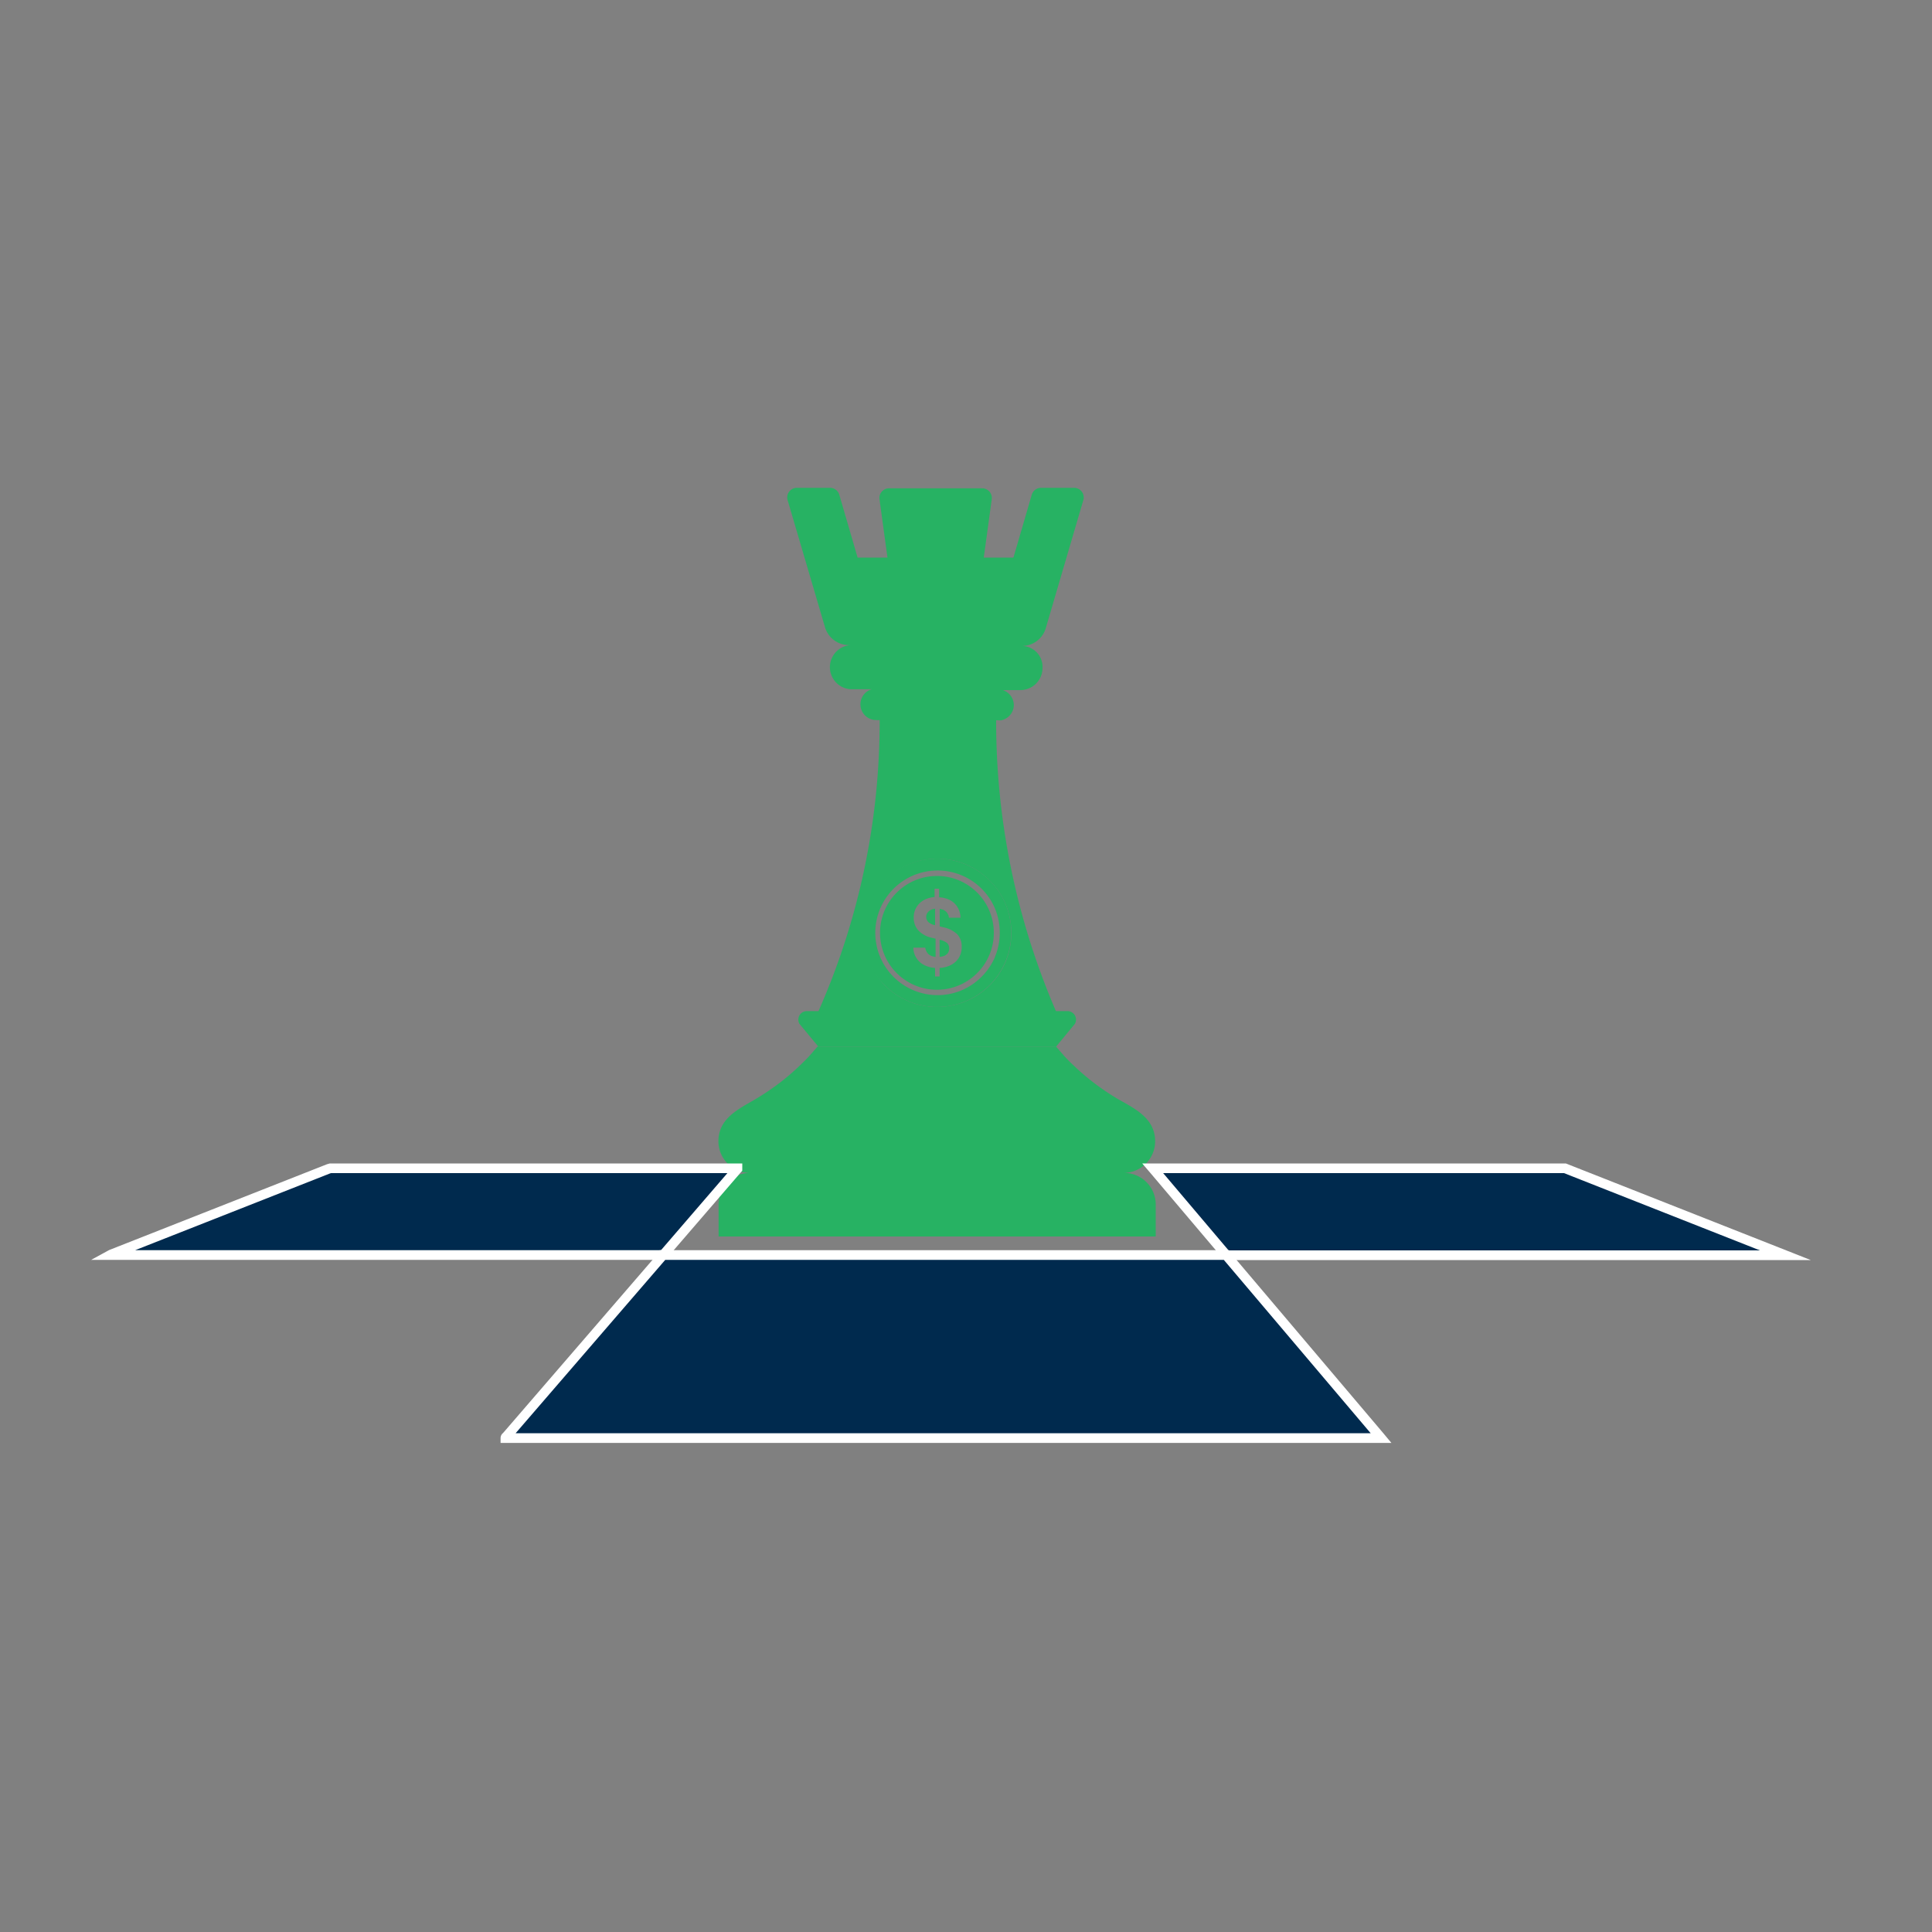 <svg xmlns="http://www.w3.org/2000/svg" viewBox="0 0 200 200"><rect x="0" y="0" width="200" height="200" fill="#808080" stroke="none"/><defs><style>.cls-1{fill:#27b263;}.cls-2{fill:none;}.cls-3{fill:#002a4e;stroke:#fff;stroke-miterlimit:10;}</style></defs><g id="Icon"><path class="cls-1" d="M91.08,74.5h0Z"/><path class="cls-1" d="M103.12,74.53l-.17,0h.17Z"/><path class="cls-1" d="M91.05,74.5h0Z"/><path class="cls-1" d="M103.12,74.5v0l-.17,0Z"/><path class="cls-1" d="M108.29,64.92l3.84-13.09a1,1,0,0,0-1-1.33H107.8a1,1,0,0,0-1,.74l-1.89,6.48h-3.07l.82-6a1,1,0,0,0-1-1.17H92.05a1,1,0,0,0-1,1.17l.82,6H88.78l-1.89-6.48a1,1,0,0,0-1-.74H82.55a1,1,0,0,0-1,1.33L85.4,64.92a2.58,2.58,0,0,0,2.48,1.86h.17a2.29,2.29,0,0,0,0,4.57h2.18a1.63,1.63,0,0,0,.5,3.19,1.76,1.76,0,0,0,.33,0h0a74.06,74.06,0,0,1-6.33,30.13H83.53a.88.88,0,0,0-.77,1.32l1.95,2.35h24.62l1.94-2.35a.88.88,0,0,0-.77-1.32h-1.19a75.71,75.71,0,0,1-6.19-30.11l-.17,0h.17v0h.19a1.47,1.47,0,0,0,.36,0,1.64,1.64,0,0,0,.91-.56,1.62,1.62,0,0,0,.37-1,1.64,1.64,0,0,0-1.14-1.56h1.82a2.07,2.07,0,0,0,.5-.06,2.28,2.28,0,0,0,1.79-2.23,2.16,2.16,0,0,0-2.2-2.28h.09A2.58,2.58,0,0,0,108.29,64.92Zm-4.2,28.66a7.73,7.73,0,0,1,0,6A7.65,7.65,0,0,1,97,104.23a7.59,7.59,0,0,1-3-.6A7.49,7.49,0,0,1,91.6,102,7.74,7.74,0,0,1,90,99.55a7.73,7.73,0,0,1,0-6A7.66,7.66,0,0,1,97,88.89a7.64,7.64,0,0,1,3,.6,7.74,7.74,0,0,1,2.44,1.65A7.49,7.49,0,0,1,104.09,93.58Z"/><path class="cls-1" d="M119.64,124.69V128H74.39v-3.27A3.28,3.28,0,0,1,76,121.86a3.24,3.24,0,0,1,1.64-.44,3.28,3.28,0,0,1-3.27-3.27c0-2.39,2.09-3.34,3.86-4.38a27.21,27.21,0,0,0,2.37-1.59,25,25,0,0,0,2.16-1.84c.35-.33.69-.67,1-1l.87-1h24.69l.87,1c.33.36.67.7,1,1a25,25,0,0,0,2.16,1.84,27.21,27.21,0,0,0,2.37,1.59c1.77,1,3.86,2,3.86,4.38a3.28,3.28,0,0,1-3.27,3.27A3.27,3.27,0,0,1,119.64,124.69Z"/><path class="cls-1" d="M104.09,93.58a7.49,7.49,0,0,0-1.64-2.44A7.74,7.74,0,0,0,100,89.49a7.73,7.73,0,0,0-6,0,7.66,7.66,0,0,0-4.69,7.07,7.64,7.64,0,0,0,.6,3A7.74,7.74,0,0,0,91.6,102,7.49,7.49,0,0,0,94,103.63a7.73,7.73,0,0,0,6,0,7.65,7.65,0,0,0,4.68-7.07A7.59,7.59,0,0,0,104.09,93.58ZM103,99.07a6.57,6.57,0,0,1-3.44,3.44,6.43,6.43,0,0,1-5,0A6.45,6.45,0,1,1,103,94.05a6.55,6.55,0,0,1,0,5Z"/><path class="cls-1" d="M97,90.68a5.89,5.89,0,1,0,5.88,5.88A5.88,5.88,0,0,0,97,90.68ZM99.55,98a2.11,2.11,0,0,1-.32,1.2,2.14,2.14,0,0,1-.9.75,3,3,0,0,1-1.06.25v.88H96.8v-.88a2.89,2.89,0,0,1-1-.24,2,2,0,0,1-.88-.71,2,2,0,0,1-.37-1.11V98.1h1.24v.05a1.14,1.14,0,0,0,.2.48.91.91,0,0,0,.42.32,1.5,1.5,0,0,0,.44.11V97.17l-.34-.08a2.7,2.7,0,0,1-1.4-.73A1.89,1.89,0,0,1,94.59,95h0a2,2,0,0,1,.31-1.13,2.07,2.07,0,0,1,.85-.75,2.9,2.9,0,0,1,1-.26V92h.47v.89a2.76,2.76,0,0,1,1,.23,2,2,0,0,1,.85.71,2.22,2.22,0,0,1,.36,1.11V95H98.23v0a1,1,0,0,0-.19-.51,1,1,0,0,0-.42-.32,1.69,1.69,0,0,0-.34-.09v1.82l.36.09a3,3,0,0,1,1.45.72A1.8,1.8,0,0,1,99.55,98Z"/><path class="cls-1" d="M98.26,98.18h0a.88.88,0,0,1-.12.46,1,1,0,0,1-.39.31,1.56,1.56,0,0,1-.48.1V97.28a1.9,1.9,0,0,1,.78.35A.75.75,0,0,1,98.26,98.18Z"/><path class="cls-1" d="M96.8,94.07v1.71a1.57,1.57,0,0,1-.7-.33.77.77,0,0,1-.22-.54h0a.77.77,0,0,1,.13-.42.91.91,0,0,1,.38-.31A1.23,1.23,0,0,1,96.8,94.07Z"/><path class="cls-2" d="M184.77,129.92l48.35,19H-37.08l71.17-28h.11L34,121l-22.33,8.79-.15.06-.11.06H68.6a1.05,1.05,0,0,0-.07.11l-16,18.54-.16.18s0,.09-.08.14h90.6l.05,0-.2-.24L127,130l-.08-.12h57.83Z"/><path class="cls-2" d="M76.34,120.94h43l.12.14,7.41,8.75.07.09H68.6l.1-.09c3.06-3.56,5.55-6.45,7.61-8.83Z"/><path class="cls-3" d="M126.93,129.92l-.07-.09-7.41-8.75-.12-.14H162l22.82,9H126.93Z"/><path class="cls-3" d="M76.34,120.94l0,.06c-2.06,2.38-4.55,5.27-7.61,8.83l-.1.09H11.4l.11-.06.15-.06L34,121l.21-.06Z"/><path class="cls-3" d="M68.6,129.92h58.34l.08.12,15.75,18.59.2.24-.05,0H52.32s0-.1.08-.14l.16-.18,16-18.54A1.05,1.05,0,0,1,68.6,129.92Z"/></g></svg>